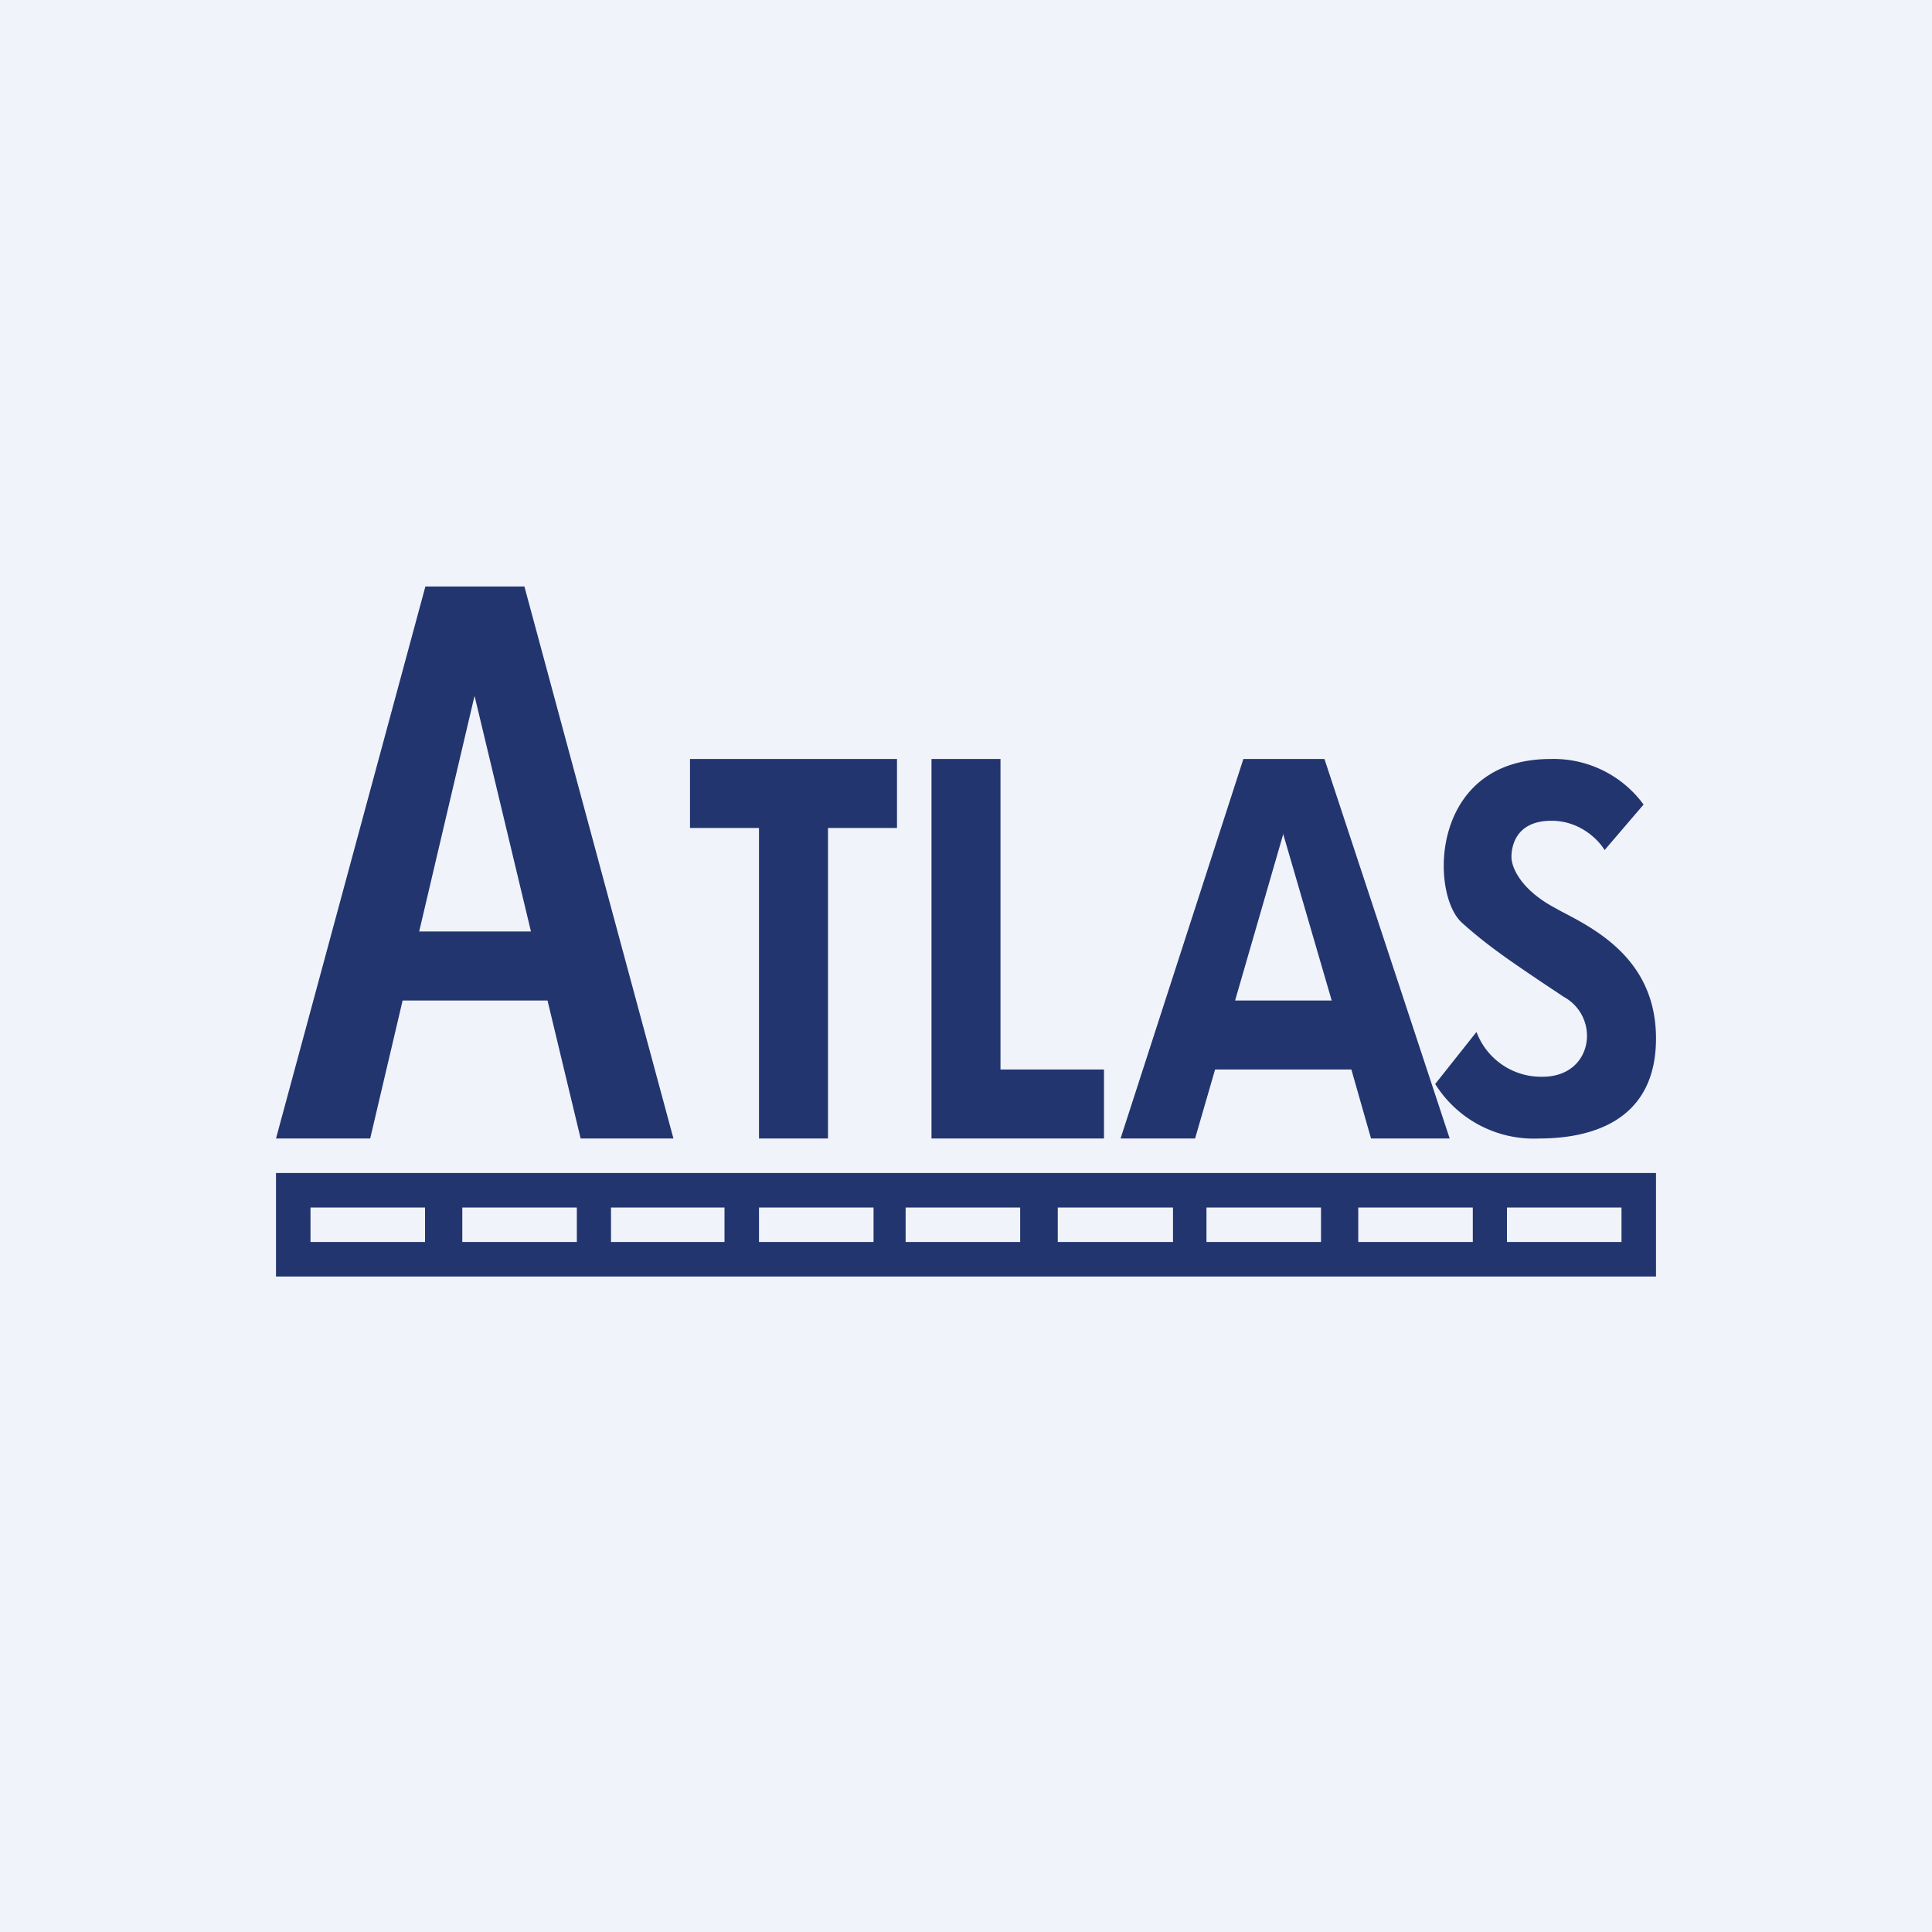 <!-- by TradingView --><svg width="56" height="56" viewBox="0 0 56 56" xmlns="http://www.w3.org/2000/svg"><path fill="#F0F3FA" d="M0 0h56v56H0z"/><path fill-rule="evenodd" d="M10.73 33H8l4.33-16h2.87l4.32 16h-2.69l-.96-4h-4.2l-.94 4Zm3.03-12.81L15.39 27h-3.24l1.6-6.81ZM20 22h6v2h-2v9h-2v-9h-2v-2Zm9 0h-2v11h5v-2h-3v-9Zm5.64 11h-2.16l3.56-11h2.35l3.63 11h-2.28l-.57-2h-3.95l-.58 2Zm2.55-8.84L38.6 29h-2.8l1.4-4.84Zm5.6 5.76-1.19 1.5A3.37 3.37 0 0 0 44.61 33c1.55 0 3.39-.53 3.39-2.9 0-2.25-1.7-3.14-2.74-3.68l-.18-.1c-1-.53-1.27-1.18-1.27-1.48 0-.3.12-1.05 1.16-1.05.83 0 1.37.56 1.54.85l1.13-1.32a3.23 3.23 0 0 0-2.7-1.32c-3.5 0-3.5 3.92-2.56 4.75.73.66 1.48 1.16 2.28 1.7l.66.44c1.08.59.87 2.32-.61 2.32a2 2 0 0 1-1.91-1.29ZM8 37v-3h40v3H8Zm1-2h3.32v1H9v-1Zm17.25 0h3.32v1h-3.32v-1ZM21 35h-3.29v1H21v-1Zm13.97 0h3.32v1h-3.32v-1Zm-18.24 0H13.4v1h3.32v-1Zm13.93 0H34v1h-3.34v-1Zm-5.34 0H22v1h3.32v-1Zm14.05 0h3.32v1h-3.32v-1ZM47 35h-3.32v1H47v-1Z" fill="#22356F"/></svg>